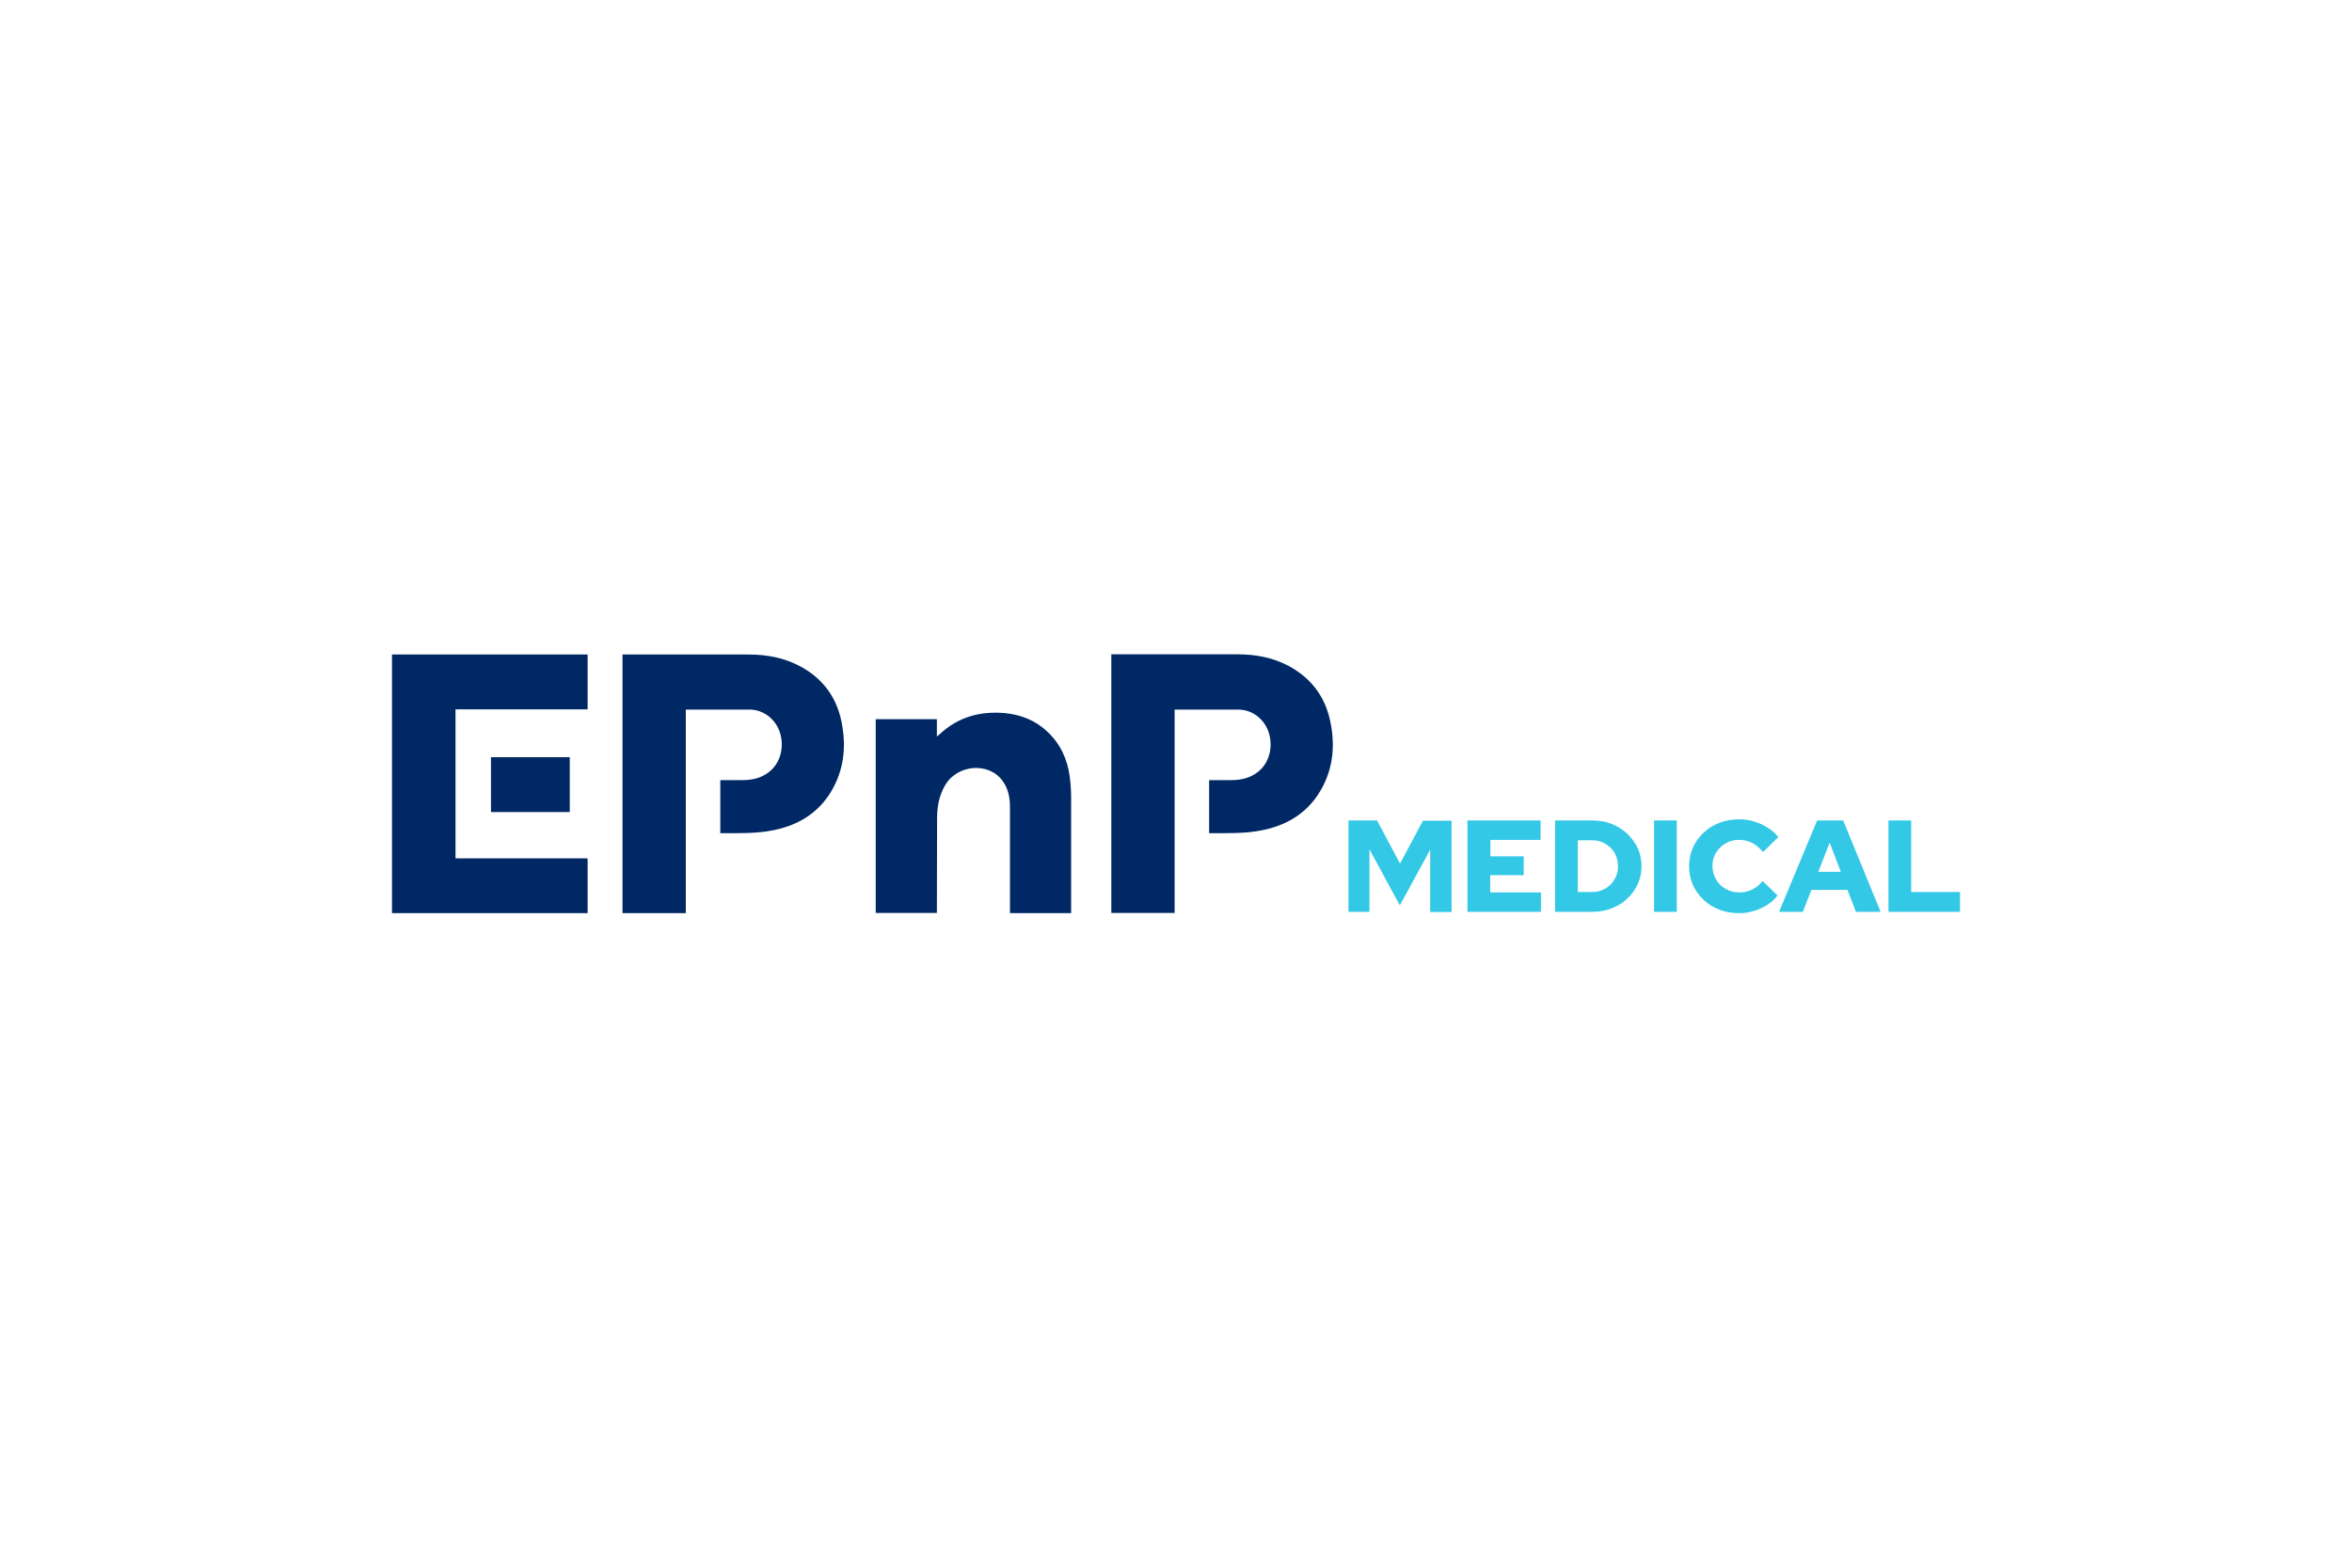 <?xml version="1.0" encoding="UTF-8"?>
<svg xmlns="http://www.w3.org/2000/svg" xmlns:xlink="http://www.w3.org/1999/xlink" version="1.1" id="Ebene_1" x="0px" y="0px" width="1200px" height="800px" viewBox="0 0 1200 800" style="enable-background:new 0 0 1200 800;" xml:space="preserve">
<style type="text/css">
	.st0{fill:#32C8E6;}
	.st1{fill:#002864;}
</style>
<g>
	<g>
		<g>
			<path class="st0" d="M760.4,446.6h17V437h-17v-8.4H786v-9.9h-37.3v46.6h37.5v-9.9h-25.9V446.6z M748.8,465.3L748.8,465.3     L748.8,465.3L748.8,465.3z M714.3,440.7l-11.7-22H688v46.6h10.7v-31.9l15.5,28.6l15.5-28.4v31.8h10.9v-46.6H726L714.3,440.7z      M830.3,425.5c-2.3-2.1-4.9-3.8-7.9-5c-3-1.2-6.3-1.8-9.8-1.8h-19.2v46.6h19.2c3.5,0,6.8-0.6,9.8-1.8s5.7-2.8,7.9-5     c2.3-2.1,4-4.6,5.3-7.4c1.3-2.8,1.9-5.8,1.9-9c0-3.3-0.6-6.3-1.9-9.2C834.3,430.1,832.5,427.7,830.3,425.5 M824.5,447.2     c-0.7,1.6-1.6,3-2.8,4.2c-1.2,1.2-2.6,2.1-4.2,2.8c-1.6,0.7-3.3,1-5.2,1H805v-26.4h7.3c1.9,0,3.6,0.3,5.2,1     c1.6,0.7,3,1.6,4.2,2.8c1.2,1.2,2.2,2.6,2.8,4.2c0.7,1.6,1,3.4,1,5.2C825.5,444,825.2,445.7,824.5,447.2 M975.1,455.2v-36.5     h-11.6v46.6h36.5v-10.1H975.1z M877.7,432.4c1.2-1.2,2.7-2.1,4.3-2.8c1.6-0.7,3.4-1,5.3-1c2.4,0,4.6,0.5,6.6,1.5     c2,1,3.9,2.6,5.6,4.7l7.8-7.6c-1.5-1.9-3.2-3.5-5.4-4.8c-2.1-1.4-4.5-2.4-7-3.2c-2.5-0.8-5.1-1.1-7.7-1.1c-3.5,0-6.9,0.6-10,1.8     c-3.1,1.2-5.8,2.9-8.1,5.1c-2.3,2.2-4.1,4.7-5.4,7.6c-1.3,2.9-1.9,6.1-1.9,9.5c0,3.4,0.6,6.5,1.9,9.4c1.3,2.9,3.1,5.4,5.4,7.6     c2.3,2.2,5,3.9,8.1,5.1c3.1,1.2,6.4,1.8,10,1.8l0,0c2.5,0,5-0.3,7.5-1.1c2.5-0.7,4.8-1.8,6.9-3.1c2.1-1.4,3.9-2.9,5.3-4.8     l-7.6-7.4c-1.6,1.9-3.3,3.4-5.3,4.3c-2,1-4.1,1.5-6.4,1.5c-2,0-3.8-0.3-5.5-1c-1.7-0.7-3.1-1.6-4.4-2.8c-1.2-1.2-2.2-2.6-2.9-4.3     c-0.7-1.6-1.1-3.4-1.1-5.3c0-1.9,0.3-3.8,1-5.4C875.5,435,876.5,433.6,877.7,432.4 M843.9,465.3h11.6v-46.6h-11.6V465.3z      M927.1,418.7l-19.4,46.6h12.1l4.4-11.2h18.4l4.3,11.2h12.6l-19.1-46.6H927.1z M927.7,444.9l5.8-14.9l5.7,14.9H927.7z"></path>
			<path class="st1" d="M290.7,386.4h-40.2v28h40.2V386.4z M200,466h99.8v-28h-67.4c0,0,0-38,0-38l0-38h67.4v-28H200V466z      M534.4,373.4c-6.1-5.8-13.5-8.7-21.8-9.5c-12.6-1.1-23.8,2-33.2,10.8c-0.4,0.3-0.8,0.6-1.4,1.2V367h-31.2v98.9H478l0.1-48.3     c0-5.8,1-11.5,4-16.7c6.2-10.9,22.5-12.2,29.5-2.3c2.9,4,3.7,8.6,3.7,13.4v54h31.2v-58.2c0-3.8-0.2-7.7-0.7-11.4     C544.6,387.5,541.1,379.7,534.4,373.4 M678.7,368.1c-2.6-12.6-9.7-22-21.1-28.2c-8.2-4.4-17.1-6-26.3-6l-64.3,0v132h32.3V362.1     h32.8c7.6,0.2,13.5,5.6,15.4,12.3c2.1,7.5-0.2,15.3-5.8,19.6c-4,3.1-8.6,4.1-13.5,4.1c-3.8,0-7.5,0-11.3,0v27.1     c4.3,0,8.7,0,13-0.1c4.8-0.1,9.7-0.5,14.4-1.5c13.2-2.7,23.8-9.5,30.3-21.7C680.3,391.3,681.2,379.8,678.7,368.1 M408.2,340     c-8.2-4.4-17.1-6-26.3-6l-64.3,0v132h32.3V362.1h32.8c7.6,0.2,13.5,5.6,15.4,12.3c2.1,7.5-0.2,15.3-5.8,19.6     c-4,3.1-8.6,4.1-13.5,4.1c-3.8,0-7.5,0-11.3,0v27.1c4.3,0,8.7,0,13-0.1c4.8-0.1,9.7-0.5,14.4-1.5c13.2-2.7,23.8-9.5,30.3-21.7     c5.7-10.7,6.5-22.1,4.1-33.8C426.7,355.5,419.6,346.1,408.2,340"></path>
		</g>
	</g>
</g>
</svg>
